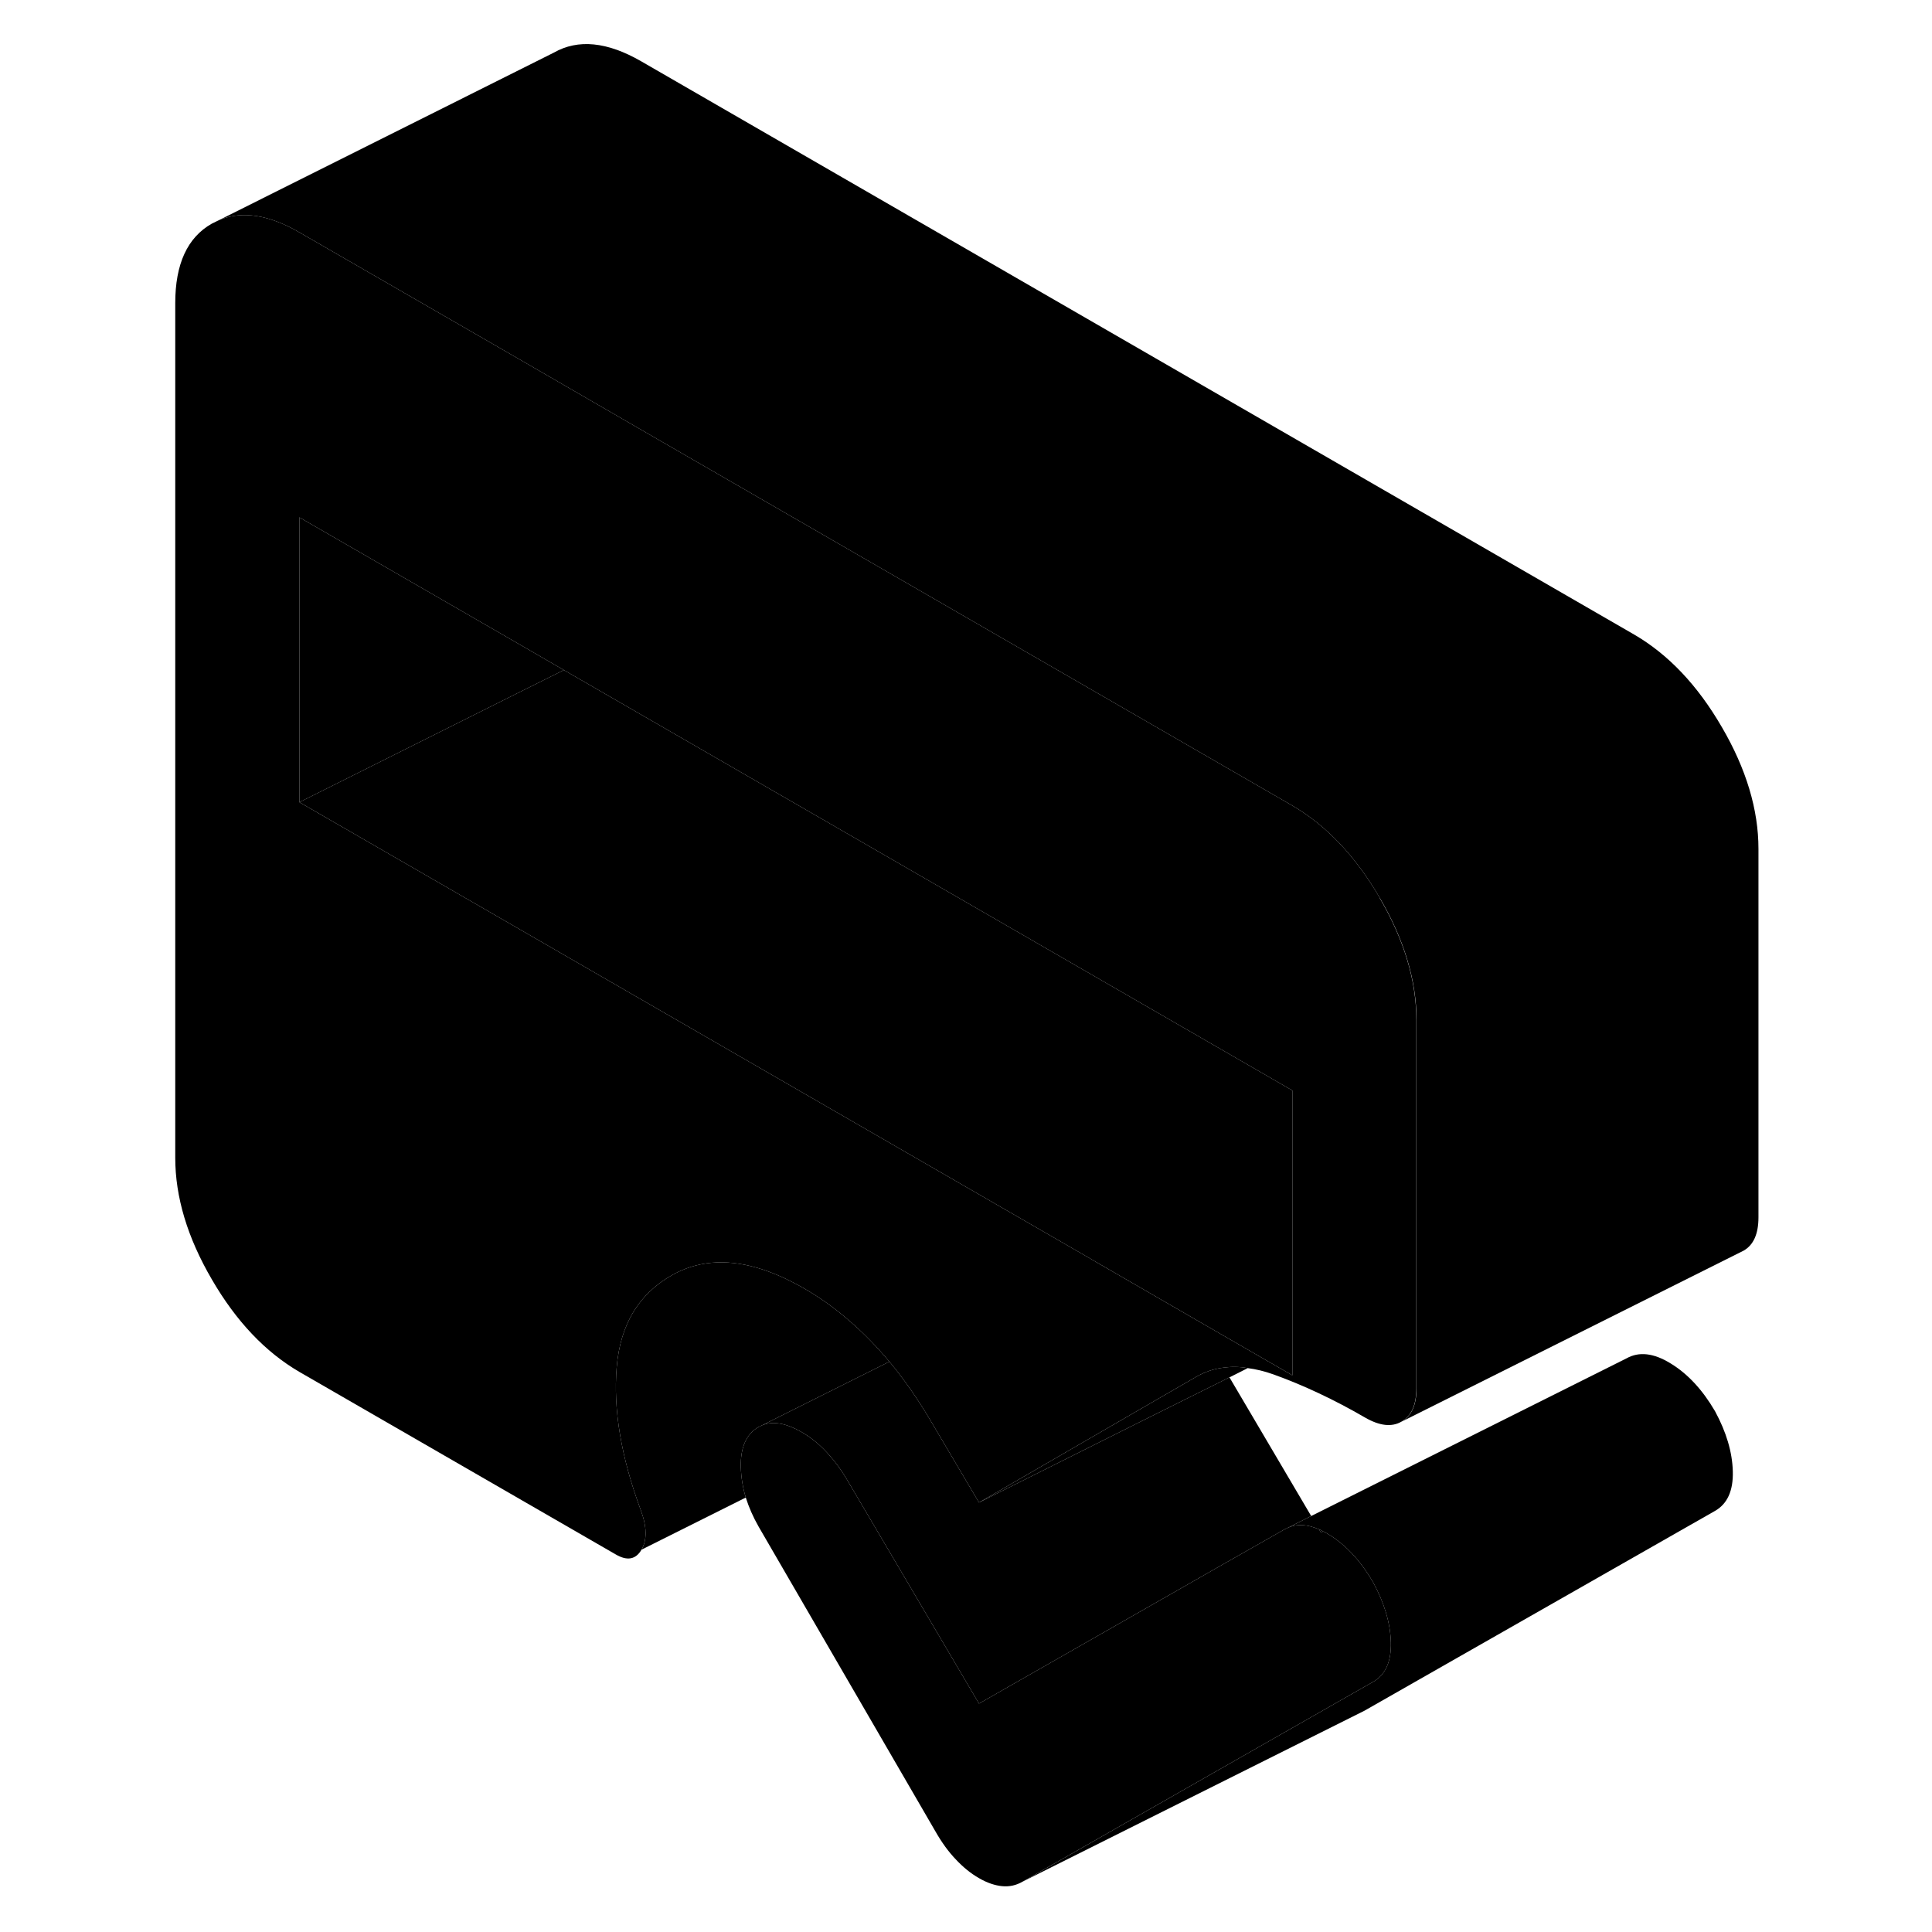 <svg width="24" height="24" viewBox="0 0 98 113" class="pr-icon-iso-duotone-secondary" xmlns="http://www.w3.org/2000/svg" stroke-width="1px" stroke-linecap="round" stroke-linejoin="round">
    <path d="M69.65 89.45L69.76 89.64L69.89 89.57C69.81 89.52 69.73 89.48 69.65 89.45Z" class="pr-icon-iso-duotone-primary-stroke" stroke-linejoin="round"/>
    <path d="M73.85 96.06C73.88 97.19 73.53 97.96 72.81 98.37L70 99.97L52.3 110.06C51.94 110.27 51.54 110.36 51.12 110.32C50.7 110.28 50.24 110.13 49.76 109.85C49.27 109.57 48.82 109.2 48.4 108.75C47.97 108.3 47.58 107.76 47.22 107.13L36.87 89.29C36.55 88.73 36.3 88.16 36.12 87.59C35.94 87 35.85 86.41 35.83 85.82C35.8 84.66 36.15 83.87 36.87 83.46L37.08 83.36C37.71 83.1 38.47 83.24 39.37 83.75C39.98 84.1 40.53 84.56 41.03 85.14C41.36 85.51 41.67 85.93 41.95 86.39L49.76 99.64L63.97 91.53L67.63 89.45L67.86 89.34C68.39 89.12 68.98 89.16 69.65 89.45L69.76 89.64L69.89 89.57C70 89.62 70.11 89.68 70.22 89.75C71.22 90.36 72.08 91.29 72.81 92.54C73.47 93.76 73.82 94.93 73.85 96.06Z" class="pr-icon-iso-duotone-primary-stroke" stroke-linejoin="round"/>
    <path d="M93.85 86.06C93.88 87.19 93.53 87.96 92.81 88.37L72.3 100.06L52.3 110.06L70 99.97L72.81 98.37C73.53 97.96 73.88 97.19 73.85 96.06C73.82 94.93 73.47 93.76 72.81 92.54C72.08 91.29 71.22 90.36 70.22 89.75C70.11 89.68 70 89.62 69.89 89.57C69.81 89.52 69.73 89.48 69.65 89.45C68.98 89.16 68.39 89.12 67.86 89.34L69.19 88.67L87.63 79.45C88.36 79.04 89.22 79.13 90.22 79.75C91.22 80.36 92.08 81.29 92.81 82.54C93.47 83.76 93.82 84.93 93.85 86.06Z" class="pr-icon-iso-duotone-primary-stroke" stroke-linejoin="round"/>
    <path d="M69.19 88.67L67.86 89.34L67.63 89.45L63.97 91.53L49.76 99.64L41.95 86.39C41.67 85.93 41.36 85.51 41.03 85.14C40.53 84.56 39.98 84.1 39.37 83.75C38.47 83.24 37.71 83.1 37.08 83.36L44.52 79.64C45.22 80.48 45.88 81.4 46.51 82.4C46.69 82.68 46.86 82.98 47.04 83.28L49.76 87.88L59.13 83.19L64.41 80.56L69.19 88.67Z" class="pr-icon-iso-duotone-primary-stroke" stroke-linejoin="round"/>
    <path d="M95.35 49.65V71.2C95.35 72.17 95.06 72.82 94.48 73.15L94.3 73.24L74.48 83.15C75.06 82.82 75.35 82.17 75.35 81.2V59.65C75.35 57.36 74.64 54.98 73.21 52.53C71.79 50.08 70.08 48.28 68.09 47.12L30.01 25.14L22.75 20.94L10.01 13.59C8.23 12.56 6.67 12.32 5.34 12.86L24.89 3.08C26.31 2.27 28.02 2.44 30.01 3.59L88.09 37.12C90.08 38.28 91.79 40.08 93.21 42.53C94.64 44.98 95.35 47.36 95.35 49.65Z" class="pr-icon-iso-duotone-primary-stroke" stroke-linejoin="round"/>
    <path d="M44.52 79.64L37.08 83.36L36.87 83.46C36.15 83.87 35.8 84.66 35.83 85.82C35.85 86.41 35.94 87 36.12 87.59L30.02 90.64C30.35 90.07 30.34 89.3 29.98 88.33C28.83 85.23 28.36 82.44 28.57 79.96C28.78 77.48 29.85 75.69 31.79 74.59C33.25 73.76 34.91 73.61 36.78 74.15C37.61 74.39 38.49 74.77 39.41 75.29C40.39 75.84 41.32 76.5 42.2 77.27C43.01 77.97 43.78 78.76 44.52 79.64Z" class="pr-icon-iso-duotone-primary-stroke" stroke-linejoin="round"/>
    <path d="M73.21 52.53C71.79 50.08 70.08 48.28 68.09 47.12L30.01 25.14L22.75 20.94L10.01 13.59C8.23 12.56 6.67 12.32 5.34 12.86L4.89 13.08C3.46 13.89 2.75 15.44 2.75 17.73V67.71C2.75 70.01 3.46 72.38 4.89 74.83C6.31 77.28 8.02 79.08 10.01 80.24L28.52 90.92C29.19 91.31 29.69 91.21 30.02 90.64C30.35 90.07 30.34 89.3 29.98 88.33C28.83 85.23 28.36 82.44 28.57 79.96C28.78 77.48 29.85 75.69 31.79 74.59C33.25 73.76 34.91 73.61 36.78 74.15C37.61 74.39 38.49 74.77 39.41 75.29C40.39 75.84 41.32 76.5 42.2 77.27C43.01 77.97 43.78 78.76 44.52 79.64C45.22 80.48 45.88 81.4 46.51 82.4C46.69 82.68 46.86 82.98 47.04 83.28L49.76 87.88L58.81 82.64L62.46 80.53C62.96 80.24 63.49 80.06 64.07 79.99C64.52 79.93 64.98 79.93 65.48 80.02C65.96 80.08 66.46 80.2 66.99 80.39C68.74 81.02 70.53 81.86 72.34 82.91C73.19 83.4 73.9 83.48 74.47 83.15C75.05 82.82 75.34 82.17 75.34 81.2V59.65C75.34 57.36 74.63 54.98 73.2 52.53H73.21ZM68.09 80.44L66.49 79.52L62.4 77.16L56.5 73.75L56.4 73.69L48.67 69.23L22.75 54.27L10.01 46.92V30.26L22.75 37.61L25.48 39.19L68.09 63.78V80.44Z" class="pr-icon-iso-duotone-primary-stroke" stroke-linejoin="round"/>
    <path d="M65.48 80.02L64.41 80.56L59.13 83.19L49.76 87.88L58.81 82.64L62.46 80.53C62.96 80.24 63.49 80.06 64.07 79.99C64.52 79.93 64.98 79.93 65.48 80.02Z" class="pr-icon-iso-duotone-primary-stroke" stroke-linejoin="round"/>
    <path d="M25.48 39.19L22.75 40.55L10.01 46.92V30.26L22.75 37.61L25.48 39.19Z" class="pr-icon-iso-duotone-primary-stroke" stroke-linejoin="round"/>
    <path d="M68.09 63.78V80.44L66.49 79.52L62.4 77.16L56.5 73.75L56.4 73.69L48.67 69.23L22.75 54.27L10.01 46.92L22.75 40.55L25.48 39.19L68.09 63.78Z" class="pr-icon-iso-duotone-primary-stroke" stroke-linejoin="round"/>
</svg>